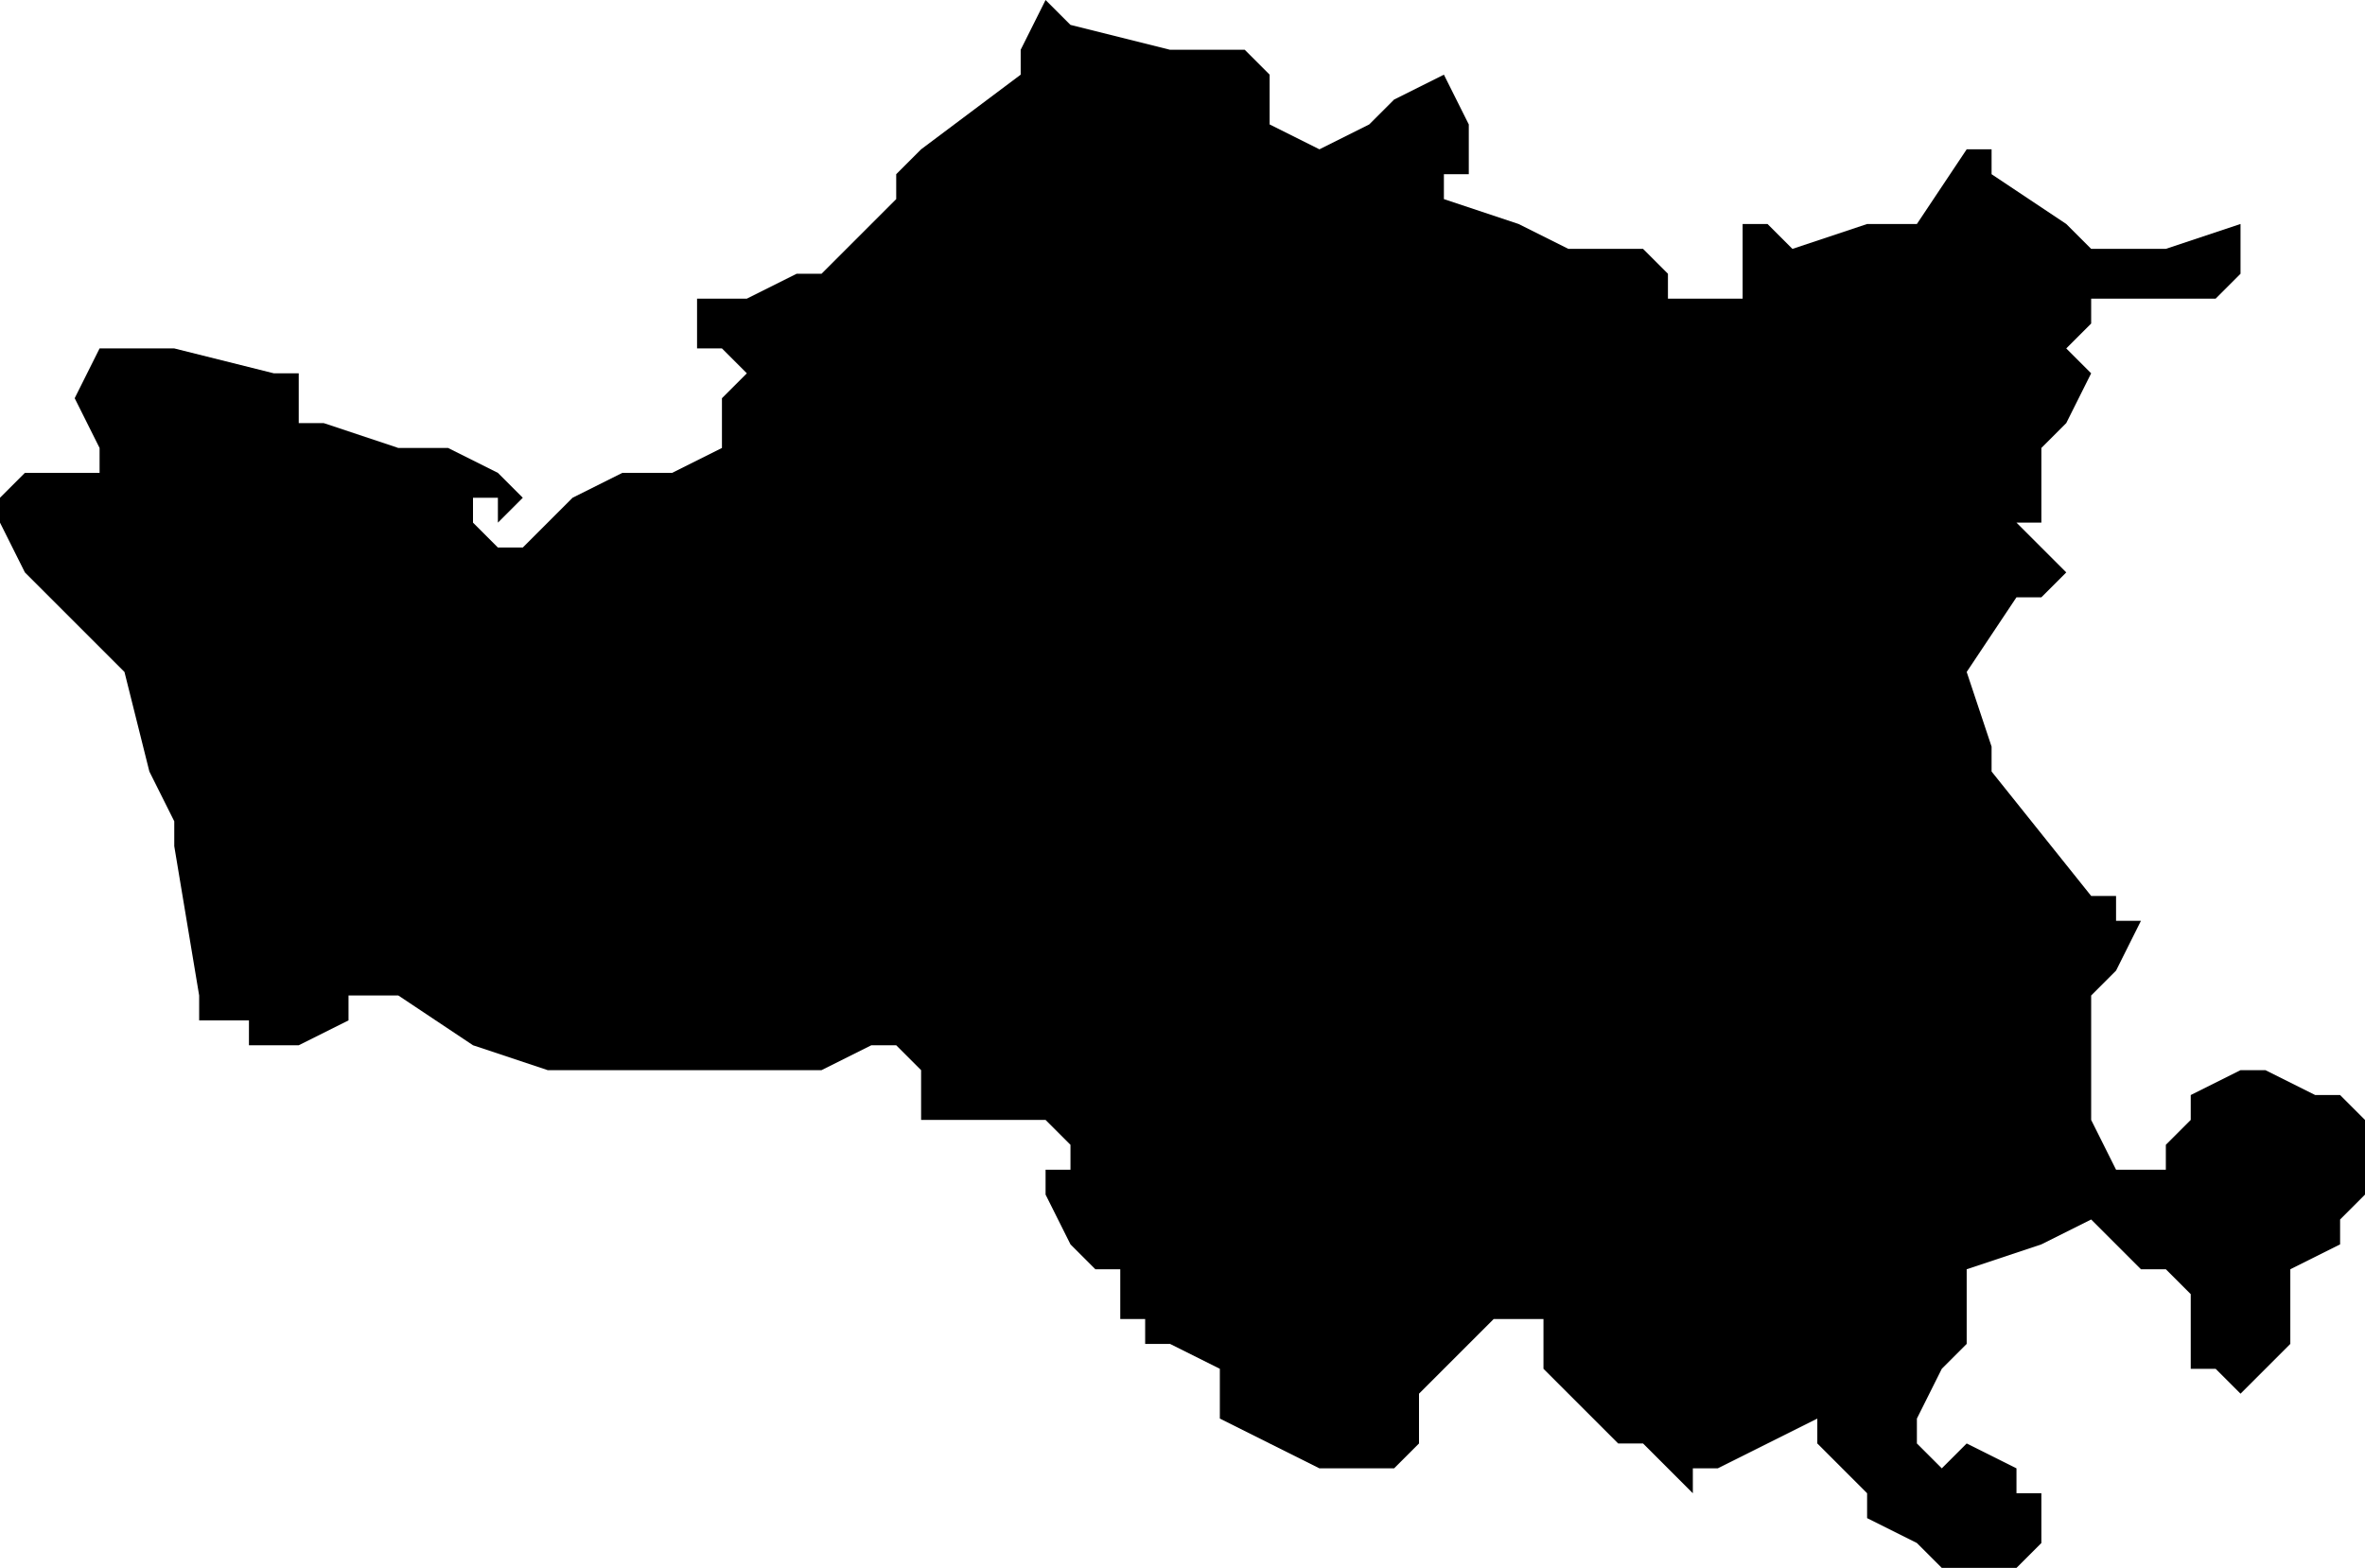 <?xml version="1.0" encoding="UTF-8"?>
<svg width="95px" height="63px" viewBox="0 0 95 63" version="1.1" xmlns="http://www.w3.org/2000/svg" xmlns:xlink="http://www.w3.org/1999/xlink">
    <!-- Generator: Sketch 52.4 (67378) - http://www.bohemiancoding.com/sketch -->
    <title>74</title>
    <desc>Created with Sketch.</desc>
    <g id="Page-1" stroke="none" stroke-width="1" fill="none" fill-rule="evenodd">
        <g id="wahlkreise_gen" transform="translate(-409, -430)" fill="#000000">
            <g id="74" transform="translate(409, 430)">
                <polyline id="Path" points="51 5 53 6 55 5 56 4 58 3 59 5 59 6 59 7 58 7 58 8 61 9 63 10 64 10 65 10 66 10 67 11 67 12 68 12 70 12 70 11 70 10 70 9 71 9 72 10 75 9 77 9 79 6 80 6 80 7 83 9 84 10 86 10 87 10 90 9 90 10 90 11 89 12 88 12 87 12 84 12 84 13 83 14 84 15 83 17 82 18 82 20 82 21 81 21 83 23 82 24 81 24 79 27 80 30 80 31 84 36 85 36 85 37 86 37 85 39 84 40 84 41 84 42 84 44 84 45 85 47 86 47 87 47 87 46 88 45 88 44 90 43 91 43 93 44 94 44 95 45 95 46 95 47 95 48 94 49 94 50 92 51 92 54 91 55 90 56 89 55 88 55 88 54 88 53 88 52 87 51 86 51 84 49 82 50 79 51 79 54 78 55 77 57 77 58 78 59 79 58 81 59 81 60 82 60 82 62 81 63 78 63 77 62 75 61 75 60 74 59 73 58 73 57 69 59 68 59 68 60 66 58 65 58 62 55 62 54 62 53 61 53 60 53 58 55 57 56 57 57 57 58 56 59 55 59 53 59 51 58 49 57 49 56 49 55 47 54 46 54 46 53 45 53 45 52 45 51 44 51 43 50 42 48 42 47 43 47 43 46 42 45 41 45 39 45 37 45 37 44 37 43 36 42 35 42 33 43 31 43 26 43 23 43 22 43 19 42 16 40 15 40 14 40 14 41 12 42 11 42 10 42 10 41 8 41 8 40 7 34 7 33 6 31 5 27 2 24 1 23 0 21 0 20 1 19 1 18 1 19 2 19 3 19 4 19 4 18 3 16 4 14 6 14 7 14 11 15 12 15 12 17 13 17 16 18 18 18 20 19 21 20 20 21 20 20 19 20 19 21 20 22 21 22 22 21 23 20 25 19 26 19 27 19 29 18 29 16 30 15 29 14 28 14 28 12 30 12 32 11 33 11 36 8 36 7 37 6 41 3 41 2 42 0 43 1 47 2 49 2 50 2 51 3 51 4 51 5"></polyline>
            </g>
        </g>
    </g>
</svg>